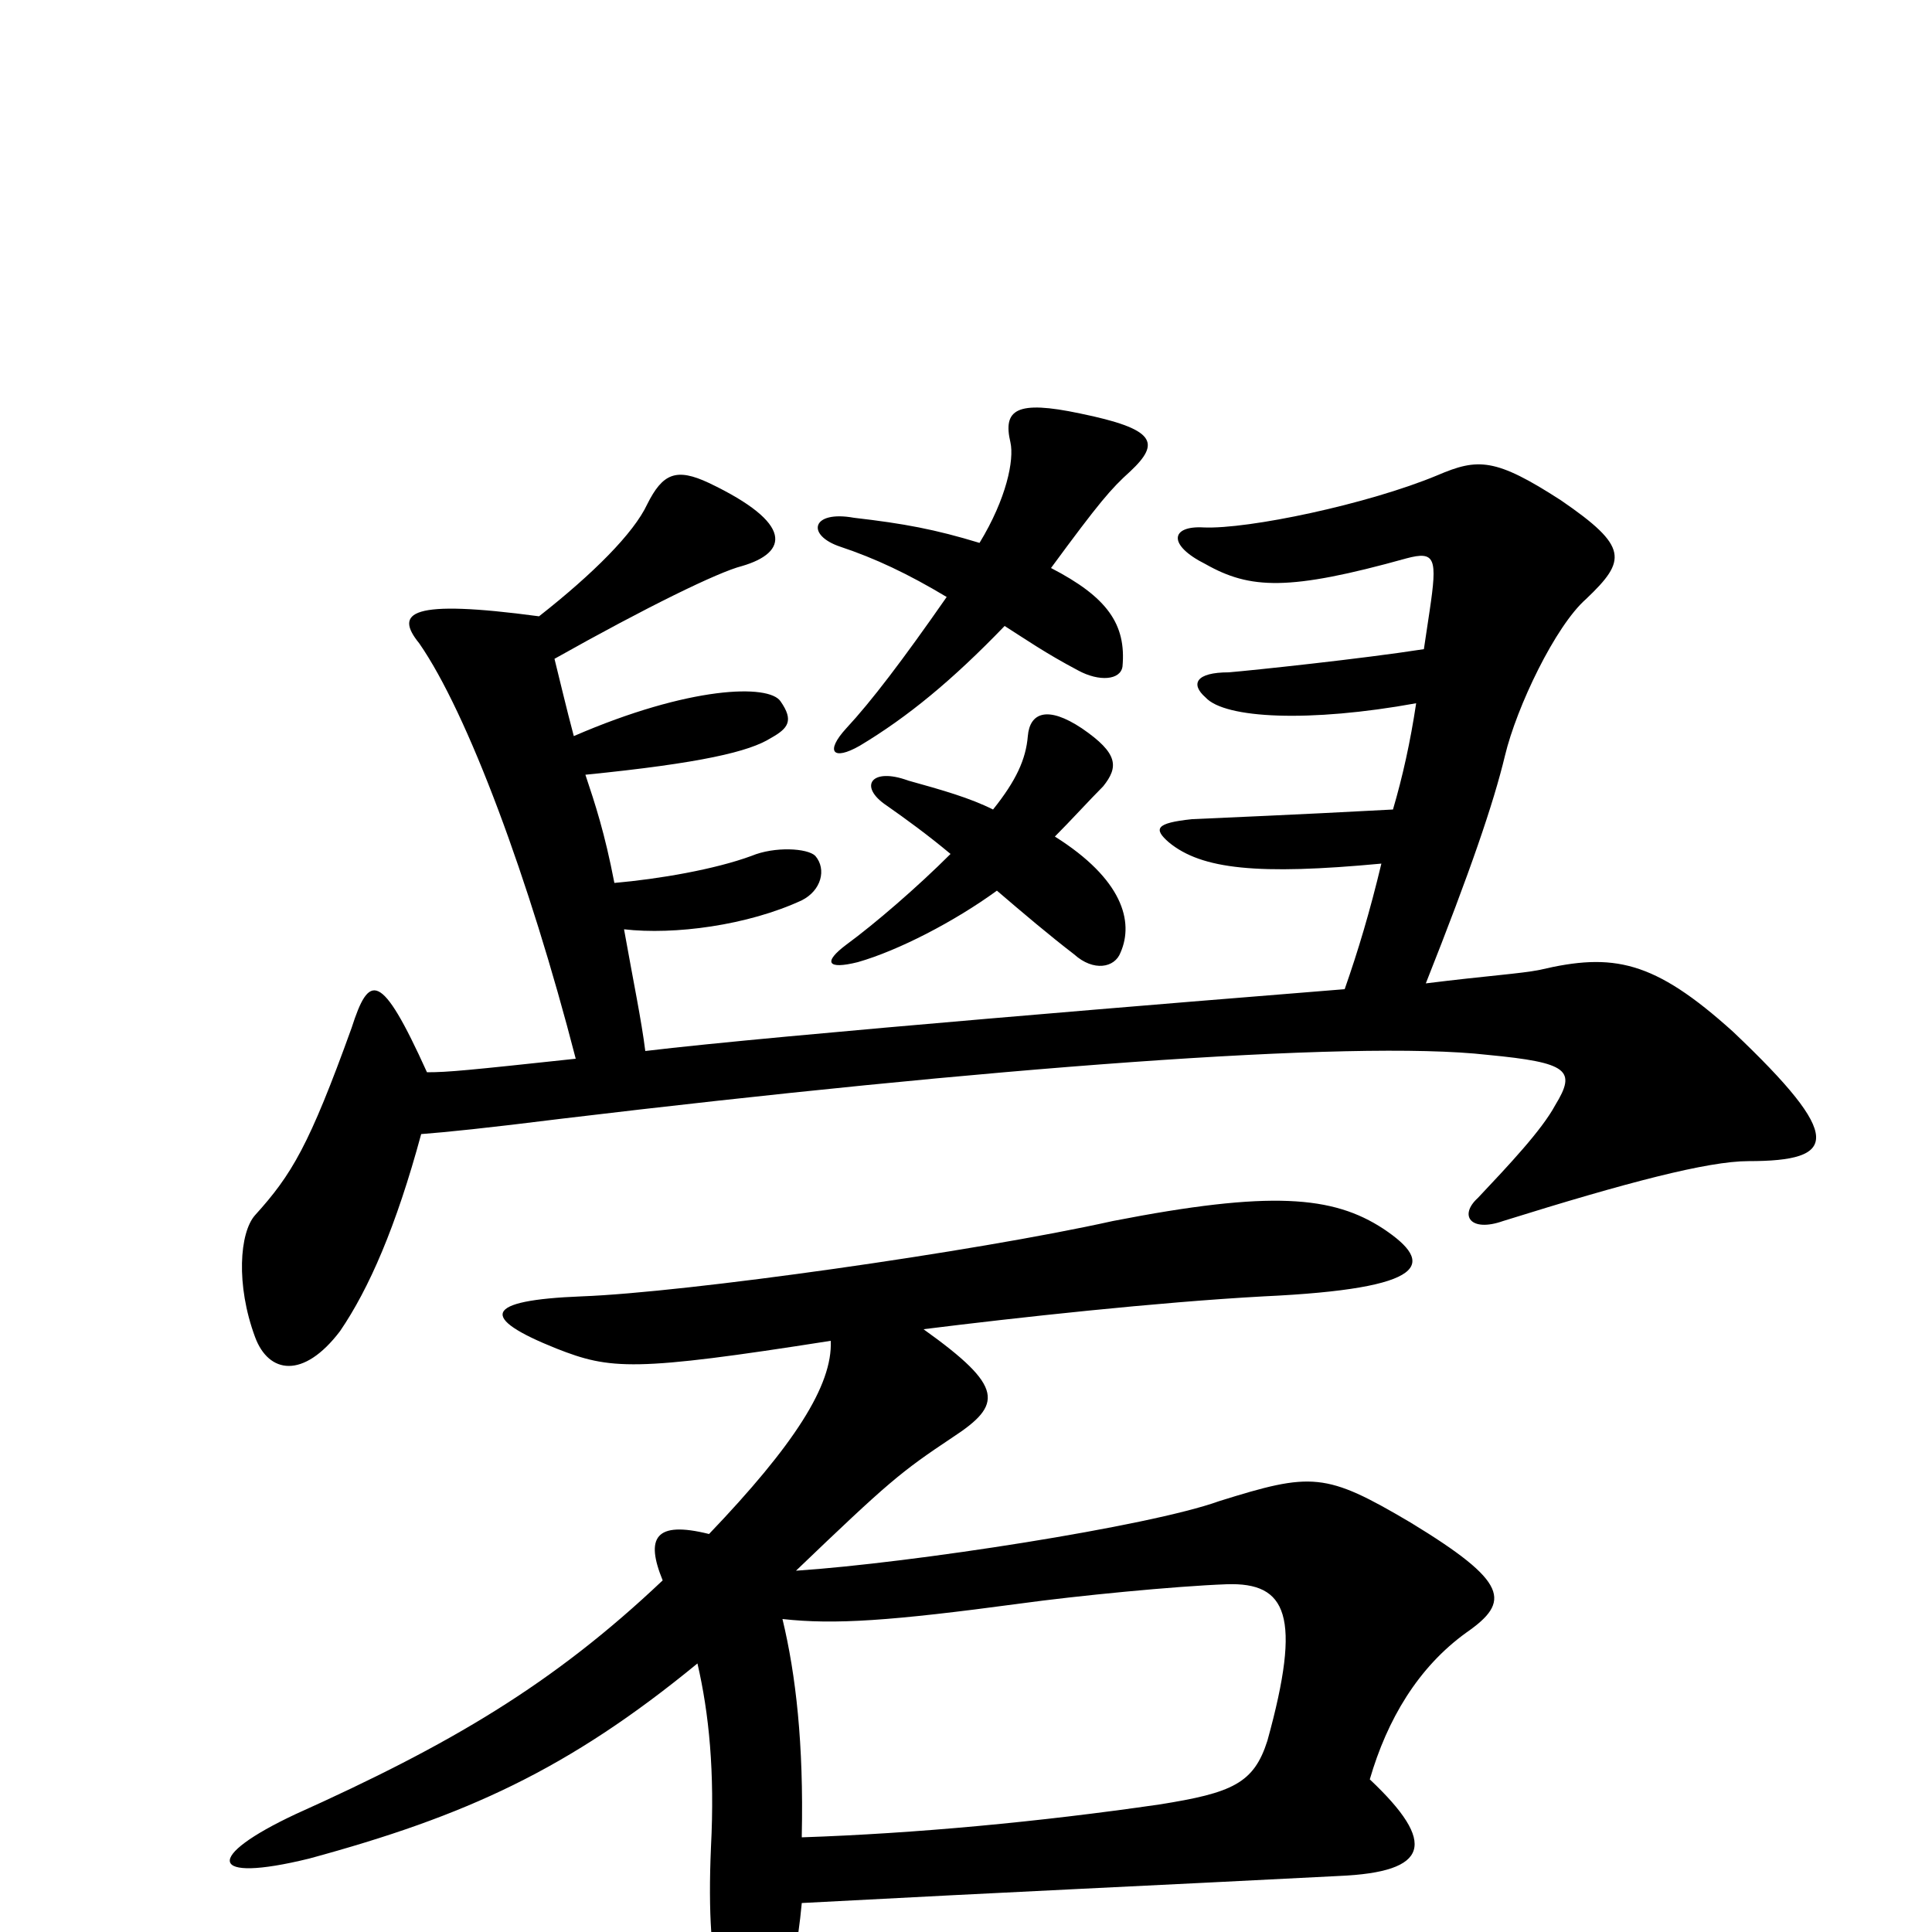 <svg xmlns="http://www.w3.org/2000/svg" viewBox="0 -1000 1000 1000">
	<path fill="#000000" d="M520 -676C531 -669 541 -662 558 -653C569 -647 580 -648 581 -655C583 -677 573 -691 544 -706C569 -740 575 -747 585 -756C601 -771 598 -778 559 -786C526 -793 519 -788 523 -771C525 -762 521 -742 507 -719C484 -726 468 -729 442 -732C420 -736 417 -723 435 -717C453 -711 470 -703 490 -691C467 -658 451 -637 438 -623C427 -611 431 -606 445 -614C470 -629 493 -648 520 -676ZM516 -539C530 -527 543 -516 556 -506C566 -497 577 -499 580 -507C587 -523 581 -545 546 -567C554 -575 564 -586 571 -593C579 -603 579 -610 560 -623C542 -635 533 -631 532 -619C531 -607 526 -596 514 -581C502 -587 488 -591 470 -596C451 -603 444 -593 459 -583C469 -576 480 -568 492 -558C475 -541 453 -522 438 -511C426 -502 428 -498 444 -502C465 -508 494 -523 516 -539ZM218 -413C231 -414 251 -416 291 -421C508 -447 700 -462 770 -454C812 -450 816 -446 805 -428C798 -415 781 -397 765 -380C755 -371 761 -362 778 -368C842 -388 884 -399 905 -399C951 -399 955 -411 897 -466C856 -503 835 -507 797 -498C787 -496 770 -495 738 -491C761 -549 773 -584 779 -609C785 -634 805 -676 821 -690C842 -710 843 -717 808 -741C774 -763 765 -763 744 -754C708 -739 646 -726 623 -727C606 -728 604 -718 624 -708C647 -695 667 -694 728 -711C743 -715 744 -711 740 -684C739 -677 738 -671 737 -664C705 -659 648 -653 636 -652C619 -652 616 -646 624 -639C634 -628 678 -626 733 -636C730 -616 726 -598 721 -581C665 -578 638 -577 617 -576C598 -574 597 -571 605 -564C622 -550 651 -547 715 -553C709 -528 703 -508 696 -488C621 -482 400 -464 334 -456C332 -472 328 -491 323 -519C349 -516 387 -521 415 -534C425 -539 428 -550 422 -557C418 -561 401 -562 389 -557C370 -550 341 -545 318 -543C313 -569 308 -584 303 -599C363 -605 388 -611 399 -618C408 -623 411 -627 404 -637C398 -646 357 -645 297 -619C293 -634 290 -647 287 -659C335 -686 372 -704 384 -707C408 -714 411 -729 367 -750C350 -758 343 -755 335 -739C328 -724 307 -703 279 -681C212 -690 204 -683 217 -667C242 -631 274 -545 298 -452C242 -446 232 -445 221 -445C197 -498 191 -496 182 -468C160 -407 151 -392 132 -371C124 -362 122 -335 132 -308C139 -289 157 -286 176 -311C191 -333 205 -365 218 -413ZM415 -49V-50C416 -97 412 -133 405 -162C432 -159 461 -161 528 -170C557 -174 608 -179 635 -180C666 -181 674 -164 656 -99C649 -77 638 -72 600 -66C538 -57 474 -51 415 -49ZM430 -306C431 -283 411 -252 367 -206C339 -213 334 -204 343 -182C286 -128 233 -97 153 -61C106 -39 107 -25 160 -38C241 -60 294 -84 361 -139C367 -113 370 -83 368 -44C365 25 375 51 395 51C401 51 411 28 415 -15C528 -21 596 -24 693 -29C740 -31 744 -46 709 -79C718 -110 734 -137 759 -155C782 -171 781 -181 730 -212C686 -238 679 -238 631 -223C595 -210 472 -191 412 -187C460 -233 466 -238 493 -256C519 -273 520 -282 478 -312C526 -318 599 -326 654 -329C740 -333 743 -346 716 -364C690 -381 658 -384 576 -368C504 -352 355 -331 301 -329C250 -327 248 -318 288 -302C316 -291 328 -290 430 -306Z"/>
</svg>